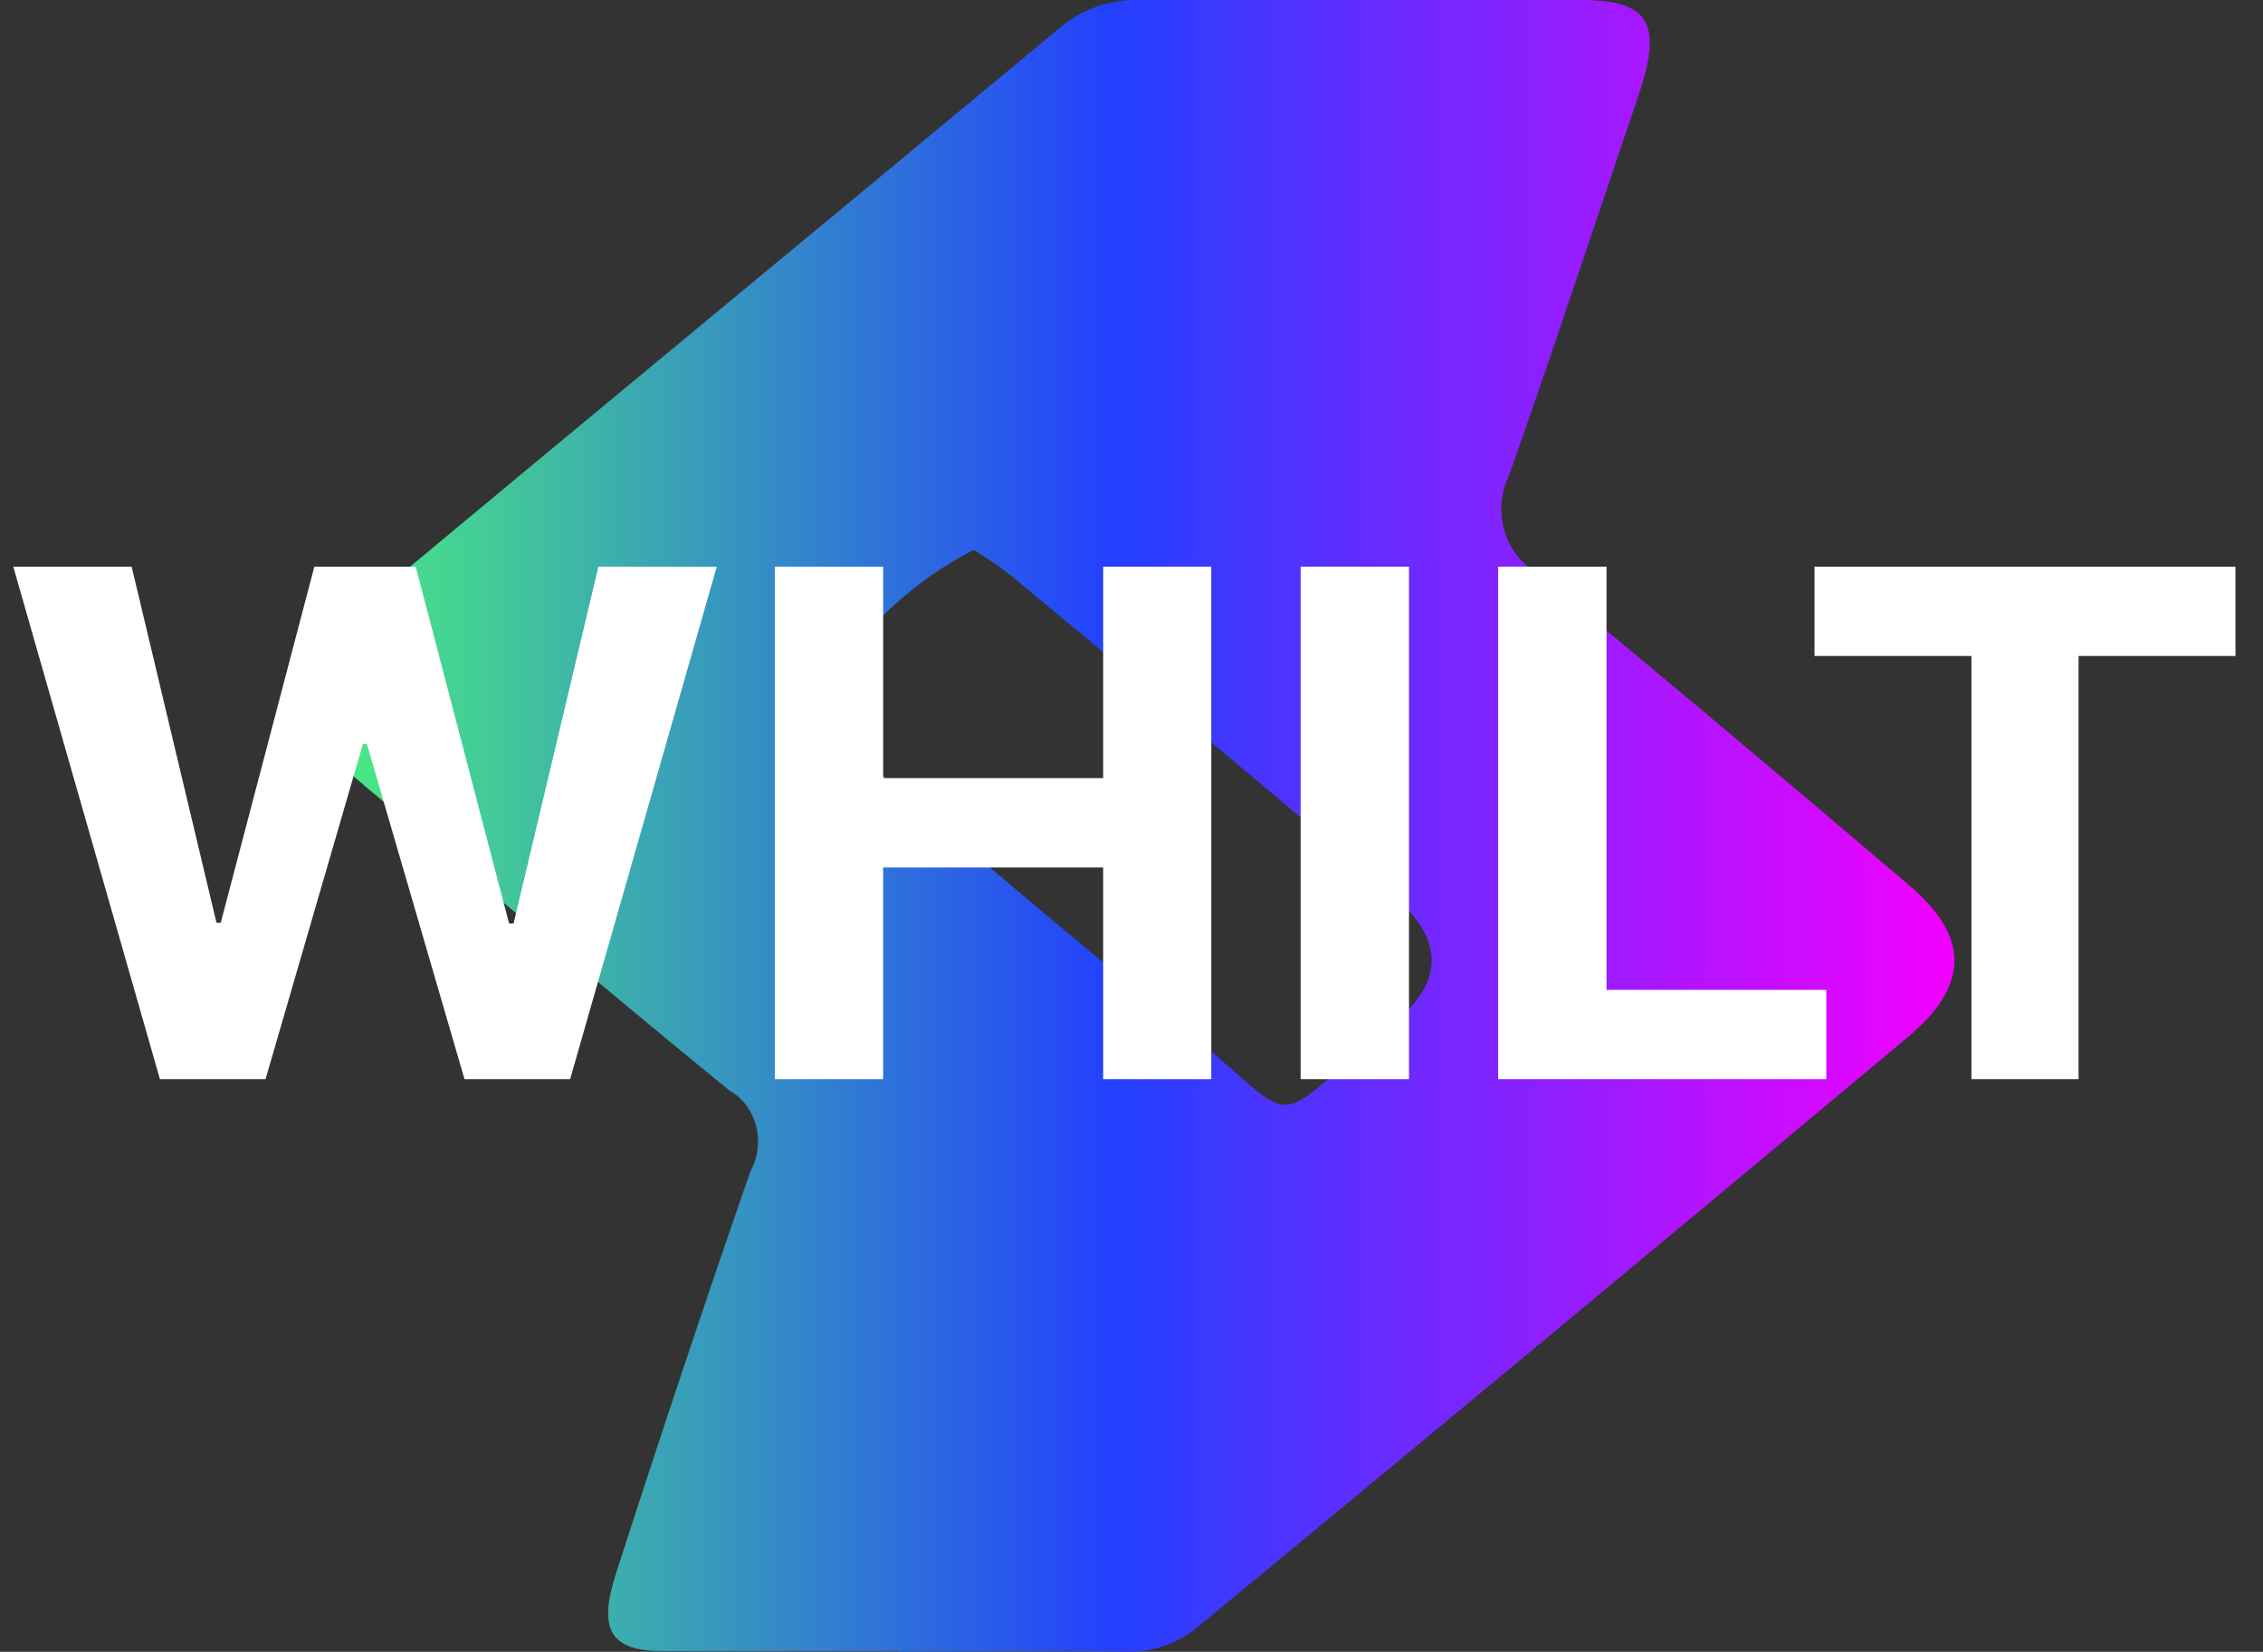 <svg width="411" height="300" viewBox="0 0 411 300" fill="none" xmlns="http://www.w3.org/2000/svg">
<rect x="0" y="0" width="411" height="300" fill="#333333" stroke="none"/>
<g clip-path="url(#clip0_1_5)">
<path d="M163.303 299.854H120.271C110.99 299.854 108.626 296.055 111.734 286.215C119.643 261.601 127.829 237.1 136.293 212.713C136.969 211.496 137.408 210.134 137.584 208.717C137.76 207.299 137.667 205.857 137.313 204.481C136.959 203.105 136.35 201.827 135.526 200.729C134.702 199.63 133.681 198.735 132.528 198.1C110.158 179.883 88.139 161.081 65.944 142.474C51.454 130.297 51.279 122.163 65.944 110.034C107.838 75.061 150.039 40.331 192.108 5.358C196.206 1.804 201.272 -0.086 206.467 -5.93066e-06H287.015C299.754 -5.93066e-06 302.031 4.335 297.434 17.779C289.642 40.623 282.112 63.614 274.057 86.361C272.607 89.341 272.276 92.838 273.137 96.088C273.999 99.338 275.982 102.075 278.654 103.702C301.505 122.455 324.094 141.549 346.639 160.692C357.802 170.141 357.758 178.958 346.376 188.456C303.65 224.176 260.866 259.717 218.023 295.08C214.159 298.437 209.351 300.162 204.453 299.951C190.707 299.708 177.005 299.951 163.259 299.951L163.303 299.854ZM176.874 99.854C170.462 103.124 164.553 107.497 159.363 112.811C147.368 122.552 147.325 129.761 159.144 139.795C177.574 155.869 196.31 171.603 215.266 186.995C237.679 205.261 229.011 205.455 252.913 186.02C262.544 178.178 262.281 170.434 252.651 162.299C229.58 142.815 206.335 123.332 183.177 104.189C181.251 102.63 179.106 101.364 176.874 99.854Z" fill="url(#paint0_linear_1_5)"/>
</g>
<path d="M29.046 196L2.409 102.909H23.909L39.318 167.591H40.091L57.091 102.909H75.5L92.455 167.727H93.273L108.682 102.909H130.182L103.545 196H84.364L66.636 135.136H65.909L48.227 196H29.046ZM140.716 196V102.909H160.398V141.318H200.352V102.909H219.989V196H200.352V157.545H160.398V196H140.716ZM255.898 102.909V196H236.216V102.909H255.898ZM272.091 196V102.909H291.773V179.773H331.682V196H272.091ZM329.545 119.136V102.909H406V119.136H377.5V196H358.045V119.136H329.545Z" fill="white"/>
<defs>
<linearGradient id="paint0_linear_1_5" x1="55" y1="150.024" x2="355" y2="150.024" gradientUnits="userSpaceOnUse">
<stop stop-color="#4CF37B"/>
<stop offset="0.49" stop-color="#2340FE"/>
<stop offset="0.99" stop-color="#F001FF"/>
</linearGradient>
<clipPath id="clip0_1_5">
<rect width="300" height="300" fill="white" transform="translate(55)"/>
</clipPath>
</defs>
</svg>
